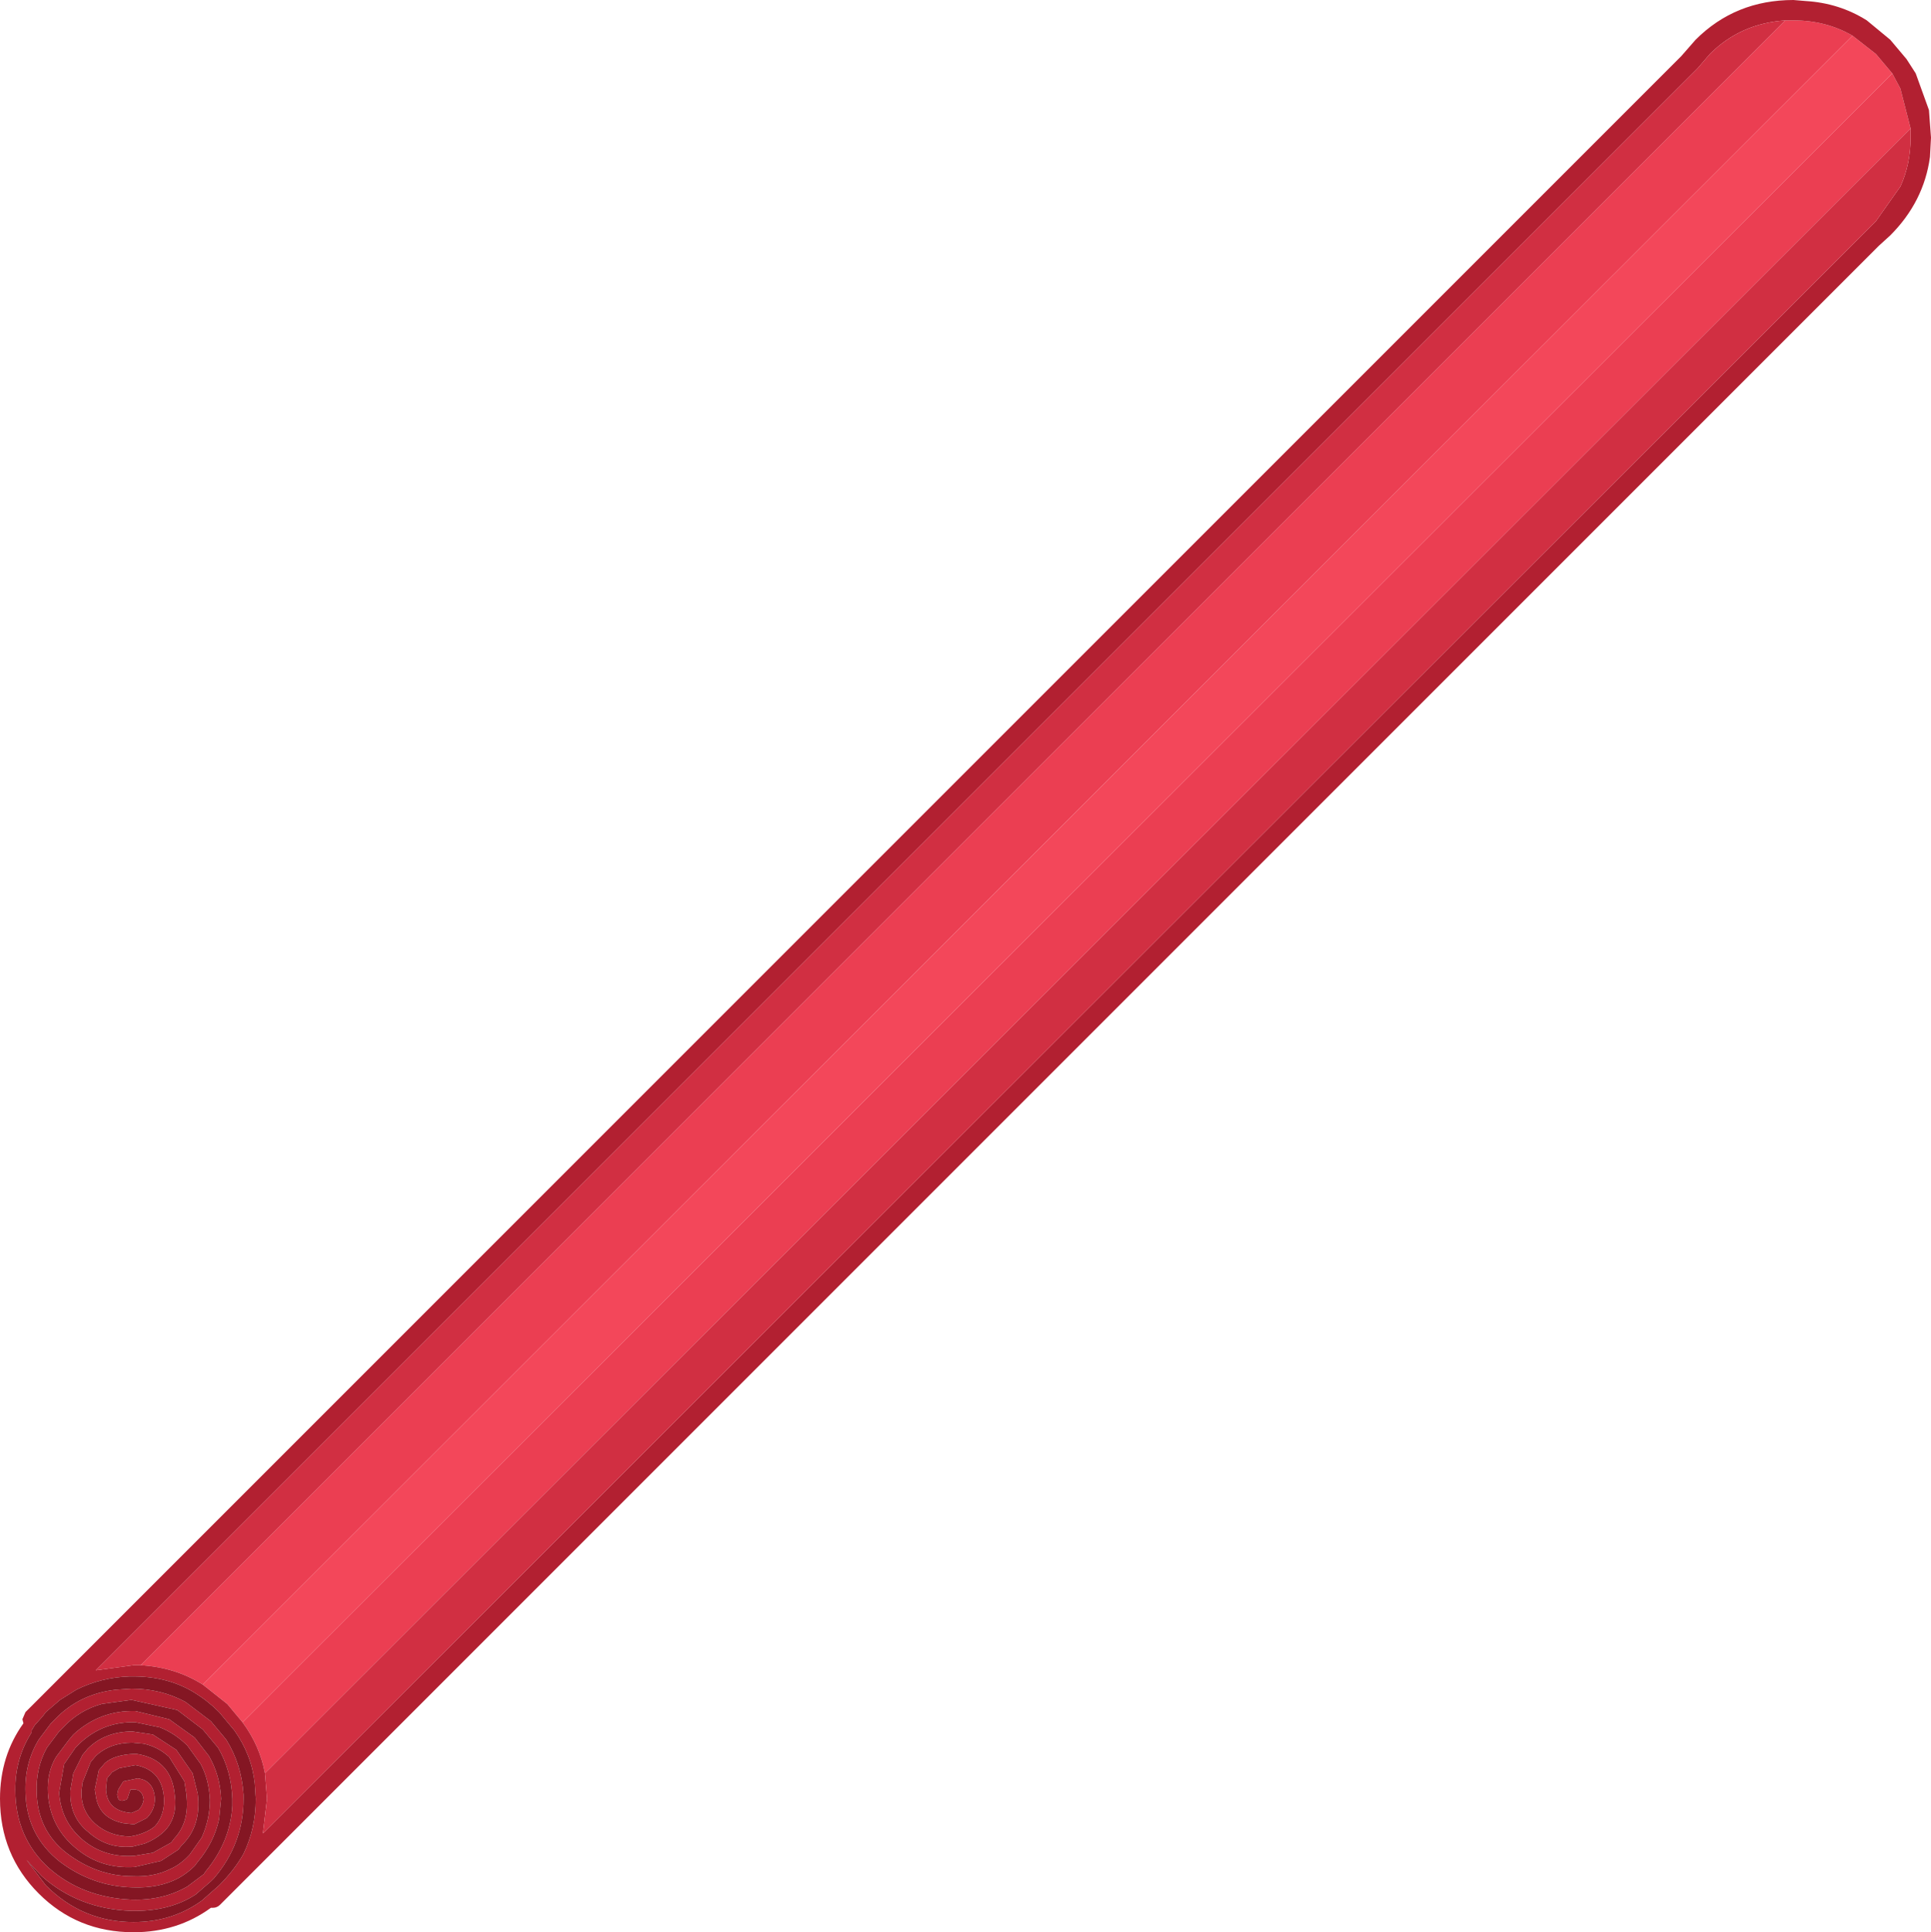 <?xml version="1.0" encoding="UTF-8" standalone="no"?>
<svg xmlns:ffdec="https://www.free-decompiler.com/flash" xmlns:xlink="http://www.w3.org/1999/xlink" ffdec:objectType="shape" height="94.8px" width="94.75px" xmlns="http://www.w3.org/2000/svg">
  <g transform="matrix(1.0, 0.0, 0.0, 1.0, 38.95, 95.15)">
    <path d="M53.9 -91.55 L54.3 -90.8 54.8 -88.85 -25.95 -8.15 Q-26.2 -9.5 -27.05 -10.65 L53.9 -91.55 M-29.0 -12.5 Q-30.35 -13.35 -32.05 -13.45 L48.65 -94.15 49.05 -94.15 Q50.65 -94.15 51.95 -93.4 L-29.0 -12.5" fill="#eb3e52" fill-rule="evenodd" stroke="none"/>
    <path d="M51.95 -93.4 L53.1 -92.5 53.9 -91.55 -27.05 -10.65 -27.8 -11.55 -29.0 -12.5 51.95 -93.4" fill="#f3475a" fill-rule="evenodd" stroke="none"/>
    <path d="M53.8 -83.6 L53.25 -83.1 -28.15 -1.7 Q-28.3 -1.55 -28.5 -1.55 L-28.6 -1.55 Q-30.25 -0.35 -32.4 -0.35 -35.15 -0.35 -37.05 -2.25 -38.95 -4.15 -38.95 -6.9 -38.95 -9.0 -37.8 -10.6 L-37.85 -10.8 -37.7 -11.15 43.55 -92.4 44.25 -93.2 Q46.2 -95.15 49.05 -95.15 L49.65 -95.1 Q51.3 -95.0 52.65 -94.15 L53.8 -93.2 54.6 -92.25 55.05 -91.55 55.7 -89.75 55.8 -88.4 55.75 -87.45 Q55.45 -85.25 53.8 -83.6 M53.9 -91.55 L53.1 -92.5 51.95 -93.4 Q50.65 -94.15 49.05 -94.15 L48.65 -94.15 Q46.45 -94.0 44.95 -92.5 L44.35 -91.8 44.3 -91.75 -34.25 -13.2 -32.4 -13.45 -32.05 -13.45 Q-30.35 -13.35 -29.0 -12.5 L-27.8 -11.55 -27.05 -10.65 Q-26.2 -9.5 -25.95 -8.15 L-25.85 -6.9 -26.05 -5.2 52.6 -83.8 53.1 -84.3 54.3 -86.0 Q54.8 -87.1 54.8 -88.4 L54.8 -88.85 54.3 -90.8 53.9 -91.55 M-32.9 -7.75 L-32.2 -7.9 Q-31.4 -7.8 -31.35 -6.9 -31.35 -6.35 -31.75 -5.95 L-32.35 -5.65 -32.45 -5.65 -32.9 -5.7 Q-34.1 -5.95 -34.25 -7.05 L-34.3 -7.35 -34.1 -8.3 -33.8 -8.65 Q-33.35 -9.05 -32.4 -9.1 L-32.3 -9.1 -32.25 -9.1 Q-30.65 -8.85 -30.4 -7.3 L-30.35 -6.85 Q-30.3 -5.8 -31.0 -5.2 -31.35 -4.9 -31.85 -4.7 L-32.45 -4.55 -32.5 -4.55 Q-33.7 -4.45 -34.6 -5.25 -35.55 -6.0 -35.5 -7.3 L-35.35 -8.15 -34.9 -9.05 -34.65 -9.35 Q-33.8 -10.2 -32.45 -10.2 L-31.45 -10.05 -30.3 -9.3 -29.5 -8.15 -29.25 -7.15 Q-29.05 -5.55 -30.05 -4.6 L-30.2 -4.4 -31.05 -3.85 -32.35 -3.55 Q-34.0 -3.45 -35.2 -4.45 -36.5 -5.5 -36.6 -7.2 -36.65 -8.2 -36.2 -8.95 L-35.6 -9.75 -35.35 -10.05 Q-34.05 -11.25 -32.3 -11.2 L-30.65 -10.8 -29.4 -9.9 -28.7 -9.0 Q-28.15 -8.05 -28.1 -6.9 L-28.2 -5.9 Q-28.45 -4.75 -29.25 -3.8 L-29.4 -3.6 Q-29.75 -3.25 -30.2 -3.0 -31.15 -2.5 -32.45 -2.55 -34.4 -2.6 -36.0 -3.8 -37.65 -5.1 -37.7 -7.2 -37.75 -8.65 -37.05 -9.8 L-36.45 -10.6 -36.25 -10.8 Q-35.05 -12.05 -33.25 -12.25 L-32.5 -12.3 Q-31.05 -12.3 -29.85 -11.65 L-28.6 -10.7 -27.85 -9.8 Q-27.1 -8.6 -27.0 -7.1 L-27.0 -6.9 Q-27.0 -4.7 -28.45 -3.0 L-28.6 -2.85 -29.35 -2.2 Q-30.65 -1.35 -32.55 -1.4 -35.1 -1.5 -36.9 -3.1 L-37.65 -3.9 -36.7 -2.65 Q-34.9 -0.85 -32.4 -0.85 -30.5 -0.85 -29.05 -1.9 L-28.2 -2.65 Q-27.45 -3.4 -27.0 -4.2 -26.4 -5.45 -26.4 -6.9 L-26.45 -7.65 Q-26.6 -9.05 -27.45 -10.25 L-28.2 -11.15 Q-28.75 -11.7 -29.4 -12.1 -30.7 -12.9 -32.4 -12.9 L-32.6 -12.9 Q-34.0 -12.85 -35.2 -12.25 L-36.0 -11.75 -36.7 -11.15 -36.85 -10.95 -37.25 -10.5 -37.4 -10.25 -37.4 -10.15 Q-38.2 -8.9 -38.2 -7.35 -38.2 -5.0 -36.55 -3.5 -34.9 -2.05 -32.5 -1.95 -30.95 -1.9 -29.75 -2.6 L-28.95 -3.2 -28.85 -3.35 Q-27.65 -4.8 -27.55 -6.55 L-27.55 -6.9 Q-27.6 -8.3 -28.25 -9.4 L-29.0 -10.3 -30.25 -11.25 -32.5 -11.75 -33.95 -11.55 Q-35.05 -11.25 -35.85 -10.4 L-36.05 -10.2 -36.65 -9.4 Q-37.2 -8.4 -37.15 -7.2 -37.1 -5.35 -35.7 -4.25 -34.2 -3.1 -32.45 -3.1 -31.4 -3.05 -30.6 -3.45 -30.15 -3.65 -29.8 -4.0 L-29.65 -4.15 -29.05 -5.0 Q-28.65 -5.9 -28.65 -6.85 -28.7 -7.85 -29.1 -8.6 L-29.75 -9.5 Q-30.35 -10.1 -31.1 -10.4 L-32.3 -10.65 Q-33.85 -10.7 -35.0 -9.65 L-35.25 -9.4 -35.8 -8.6 -36.05 -7.2 Q-35.95 -5.75 -34.85 -4.85 -33.8 -4.0 -32.35 -4.1 L-31.45 -4.25 -30.55 -4.75 -30.4 -4.95 Q-29.65 -5.75 -29.8 -7.05 L-29.8 -7.1 -29.9 -7.75 -30.65 -8.95 Q-31.2 -9.45 -31.9 -9.6 L-32.45 -9.65 Q-33.55 -9.65 -34.25 -9.0 L-34.5 -8.7 -34.9 -7.7 -34.95 -7.3 Q-35.0 -6.3 -34.25 -5.65 -33.55 -5.05 -32.55 -5.05 L-32.3 -5.1 Q-31.7 -5.25 -31.35 -5.55 -30.9 -6.05 -30.9 -6.8 L-30.9 -6.85 Q-30.95 -8.3 -32.3 -8.55 L-33.1 -8.4 -33.45 -8.2 -33.7 -7.9 -33.75 -7.35 Q-33.7 -6.3 -32.5 -6.2 L-32.15 -6.35 Q-31.95 -6.55 -31.9 -6.85 -31.95 -7.3 -32.3 -7.35 L-32.55 -7.35 -32.65 -7.05 -32.7 -6.9 -32.75 -6.85 -32.95 -6.8 Q-33.1 -6.8 -33.15 -6.9 L-33.2 -7.1 -33.15 -7.35 -32.9 -7.75" fill="#b22031" fill-rule="evenodd" stroke="none"/>
    <path d="M-32.9 -7.75 L-33.15 -7.35 -33.2 -7.1 -33.15 -6.9 Q-33.1 -6.8 -32.95 -6.8 L-32.75 -6.85 -32.7 -6.9 -32.65 -7.05 -32.55 -7.35 -32.3 -7.35 Q-31.95 -7.3 -31.9 -6.85 -31.95 -6.55 -32.15 -6.35 L-32.5 -6.2 Q-33.7 -6.3 -33.75 -7.35 L-33.7 -7.9 -33.45 -8.2 -33.1 -8.4 -32.3 -8.55 Q-30.95 -8.3 -30.9 -6.85 L-30.9 -6.8 Q-30.9 -6.05 -31.35 -5.55 -31.7 -5.25 -32.3 -5.1 L-32.55 -5.05 Q-33.55 -5.05 -34.25 -5.65 -35.0 -6.3 -34.95 -7.3 L-34.9 -7.7 -34.5 -8.7 -34.25 -9.0 Q-33.55 -9.65 -32.45 -9.65 L-31.9 -9.6 Q-31.2 -9.45 -30.65 -8.95 L-29.9 -7.75 -29.8 -7.1 -29.8 -7.05 Q-29.65 -5.75 -30.4 -4.95 L-30.55 -4.75 -31.45 -4.25 -32.35 -4.1 Q-33.8 -4.0 -34.85 -4.85 -35.95 -5.75 -36.05 -7.2 L-35.8 -8.6 -35.25 -9.4 -35.0 -9.65 Q-33.85 -10.7 -32.3 -10.65 L-31.1 -10.4 Q-30.35 -10.1 -29.75 -9.5 L-29.1 -8.6 Q-28.7 -7.85 -28.65 -6.85 -28.65 -5.9 -29.05 -5.0 L-29.65 -4.15 -29.8 -4.0 Q-30.15 -3.65 -30.6 -3.45 -31.4 -3.05 -32.45 -3.1 -34.2 -3.1 -35.7 -4.25 -37.1 -5.35 -37.15 -7.2 -37.2 -8.4 -36.65 -9.4 L-36.05 -10.2 -35.85 -10.4 Q-35.05 -11.25 -33.95 -11.55 L-32.5 -11.75 -30.25 -11.25 -29.0 -10.3 -28.25 -9.4 Q-27.6 -8.3 -27.55 -6.9 L-27.55 -6.55 Q-27.65 -4.8 -28.85 -3.35 L-28.95 -3.2 -29.75 -2.6 Q-30.95 -1.9 -32.5 -1.95 -34.9 -2.05 -36.55 -3.5 -38.2 -5.0 -38.2 -7.35 -38.2 -8.9 -37.4 -10.15 L-37.4 -10.25 -37.25 -10.5 -36.85 -10.95 -36.7 -11.15 -36.0 -11.75 -35.2 -12.25 Q-34.0 -12.85 -32.6 -12.9 L-32.4 -12.9 Q-30.7 -12.9 -29.4 -12.1 -28.75 -11.7 -28.2 -11.15 L-27.45 -10.25 Q-26.6 -9.05 -26.45 -7.65 L-26.4 -6.9 Q-26.4 -5.45 -27.0 -4.2 -27.45 -3.4 -28.2 -2.65 L-29.05 -1.9 Q-30.5 -0.85 -32.4 -0.85 -34.9 -0.85 -36.7 -2.65 L-37.65 -3.9 -36.9 -3.1 Q-35.1 -1.5 -32.55 -1.4 -30.65 -1.35 -29.35 -2.2 L-28.6 -2.85 -28.45 -3.0 Q-27.0 -4.7 -27.0 -6.9 L-27.0 -7.1 Q-27.1 -8.6 -27.85 -9.8 L-28.6 -10.7 -29.85 -11.65 Q-31.05 -12.3 -32.5 -12.3 L-33.25 -12.25 Q-35.05 -12.05 -36.25 -10.8 L-36.45 -10.6 -37.05 -9.8 Q-37.75 -8.65 -37.7 -7.2 -37.65 -5.1 -36.0 -3.8 -34.4 -2.6 -32.45 -2.55 -31.15 -2.5 -30.2 -3.0 -29.75 -3.25 -29.4 -3.6 L-29.25 -3.8 Q-28.45 -4.75 -28.2 -5.9 L-28.1 -6.9 Q-28.15 -8.05 -28.7 -9.0 L-29.4 -9.9 -30.65 -10.8 -32.3 -11.2 Q-34.05 -11.25 -35.35 -10.05 L-35.6 -9.75 -36.2 -8.95 Q-36.65 -8.2 -36.6 -7.2 -36.5 -5.5 -35.2 -4.45 -34.0 -3.45 -32.35 -3.55 L-31.05 -3.85 -30.2 -4.4 -30.05 -4.6 Q-29.05 -5.55 -29.25 -7.15 L-29.5 -8.15 -30.3 -9.3 -31.45 -10.05 -32.45 -10.2 Q-33.8 -10.2 -34.65 -9.35 L-34.9 -9.05 -35.35 -8.15 -35.5 -7.3 Q-35.55 -6.0 -34.6 -5.25 -33.7 -4.45 -32.5 -4.55 L-32.45 -4.55 -31.85 -4.7 Q-31.35 -4.9 -31.0 -5.2 -30.3 -5.8 -30.35 -6.85 L-30.4 -7.3 Q-30.65 -8.85 -32.25 -9.1 L-32.3 -9.1 -32.4 -9.1 Q-33.35 -9.05 -33.8 -8.65 L-34.1 -8.3 -34.3 -7.35 -34.25 -7.05 Q-34.1 -5.95 -32.9 -5.7 L-32.45 -5.65 -32.35 -5.65 -31.75 -5.95 Q-31.35 -6.35 -31.35 -6.9 -31.4 -7.8 -32.2 -7.9 L-32.9 -7.75" fill="#841623" fill-rule="evenodd" stroke="none"/>
    <path d="M54.8 -88.85 L54.8 -88.4 Q54.8 -87.1 54.3 -86.0 L53.1 -84.3 52.6 -83.8 -26.05 -5.2 -25.85 -6.9 -25.95 -8.15 54.8 -88.85 M-32.05 -13.45 L-32.4 -13.45 -34.25 -13.2 44.3 -91.75 44.35 -91.8 44.95 -92.5 Q46.45 -94.0 48.65 -94.15 L-32.05 -13.45" fill="#d12f42" fill-rule="evenodd" stroke="none"/>
  </g>
</svg>
